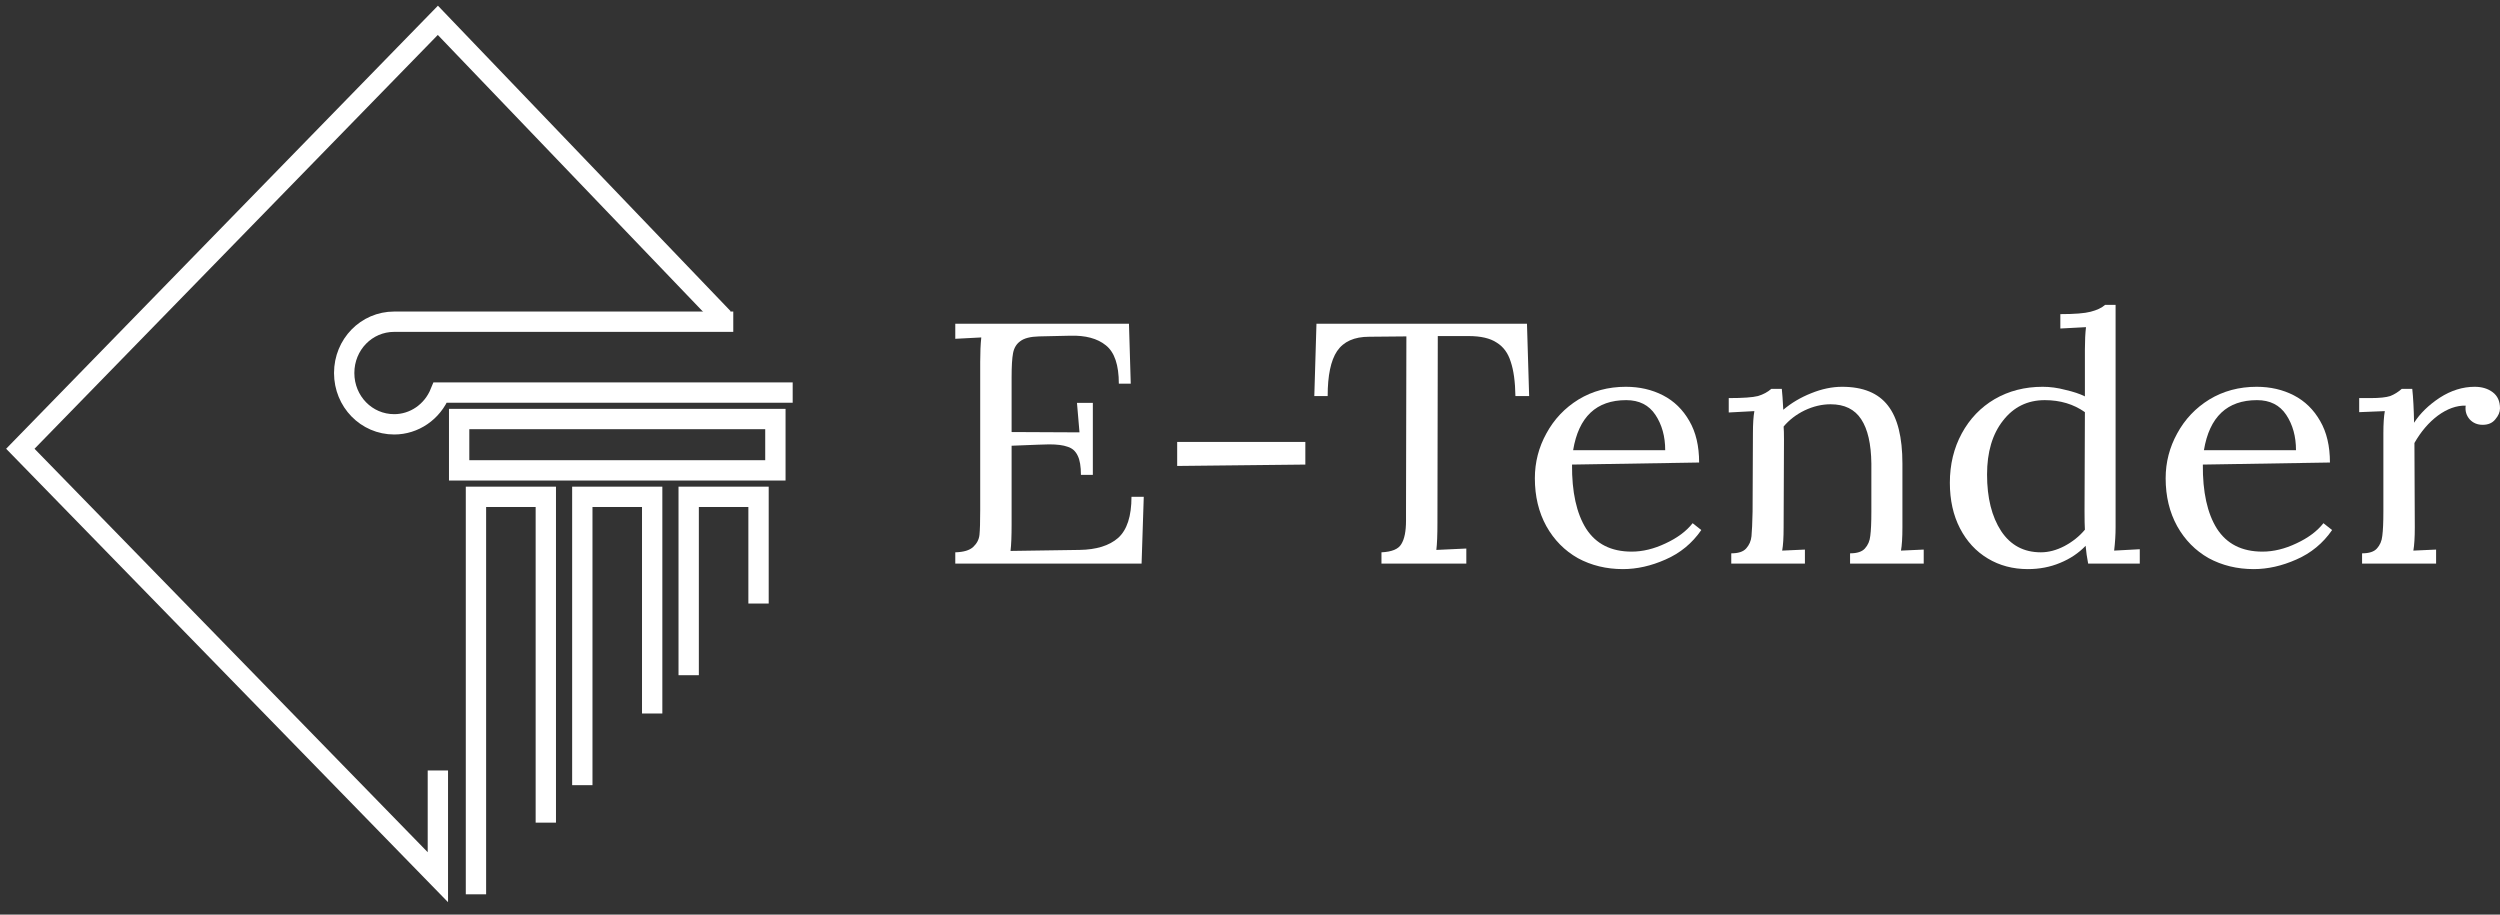 <svg width="123" height="45" viewBox="0 0 123 45" fill="none" xmlns="http://www.w3.org/2000/svg">
<rect x="0" y="0" width="123" height="45" fill="#333333" stroke="none"/>
<path d="M55.633 18.878H55.047C55.047 17.956 54.834 17.327 54.408 16.99C53.993 16.652 53.407 16.495 52.649 16.517L51.121 16.551C50.695 16.562 50.387 16.641 50.198 16.787C50.008 16.922 49.89 17.119 49.842 17.377C49.795 17.625 49.771 18.018 49.771 18.558V21.256L53.111 21.272L52.987 19.822H53.768V23.363H53.182C53.182 22.947 53.129 22.633 53.022 22.419C52.916 22.194 52.75 22.048 52.525 21.98C52.312 21.902 52.01 21.863 51.619 21.863L51.068 21.879L49.771 21.93V25.791C49.771 26.376 49.754 26.814 49.718 27.106L53.111 27.056C53.94 27.044 54.574 26.848 55.012 26.466C55.45 26.072 55.669 25.398 55.669 24.442H56.273L56.166 27.73H47V27.174C47.414 27.163 47.711 27.073 47.888 26.904C48.066 26.735 48.166 26.539 48.19 26.314C48.214 26.078 48.226 25.673 48.226 25.1V17.816C48.226 17.344 48.243 16.939 48.279 16.602L47 16.669V15.927H55.545L55.633 18.878Z" fill="white"/>
<path d="M64.223 21.744V22.857L57.917 22.925V21.744H64.223Z" fill="white"/>
<path d="M75.234 19.485H74.559C74.547 18.777 74.47 18.215 74.328 17.799C74.197 17.372 73.966 17.057 73.635 16.855C73.315 16.641 72.853 16.534 72.249 16.534H70.739L70.722 25.724C70.722 26.32 70.704 26.764 70.668 27.056L72.143 26.988V27.73H67.968V27.174C68.477 27.151 68.803 27.016 68.945 26.769C69.099 26.522 69.176 26.14 69.176 25.623V25.1L69.194 16.551L67.364 16.568C66.63 16.568 66.103 16.804 65.783 17.276C65.475 17.737 65.321 18.473 65.321 19.485H64.664L64.77 15.927H75.127L75.234 19.485Z" fill="white"/>
<path d="M79.991 19.03C80.666 19.03 81.276 19.17 81.821 19.451C82.366 19.732 82.798 20.154 83.118 20.716C83.438 21.267 83.597 21.947 83.597 22.756L77.344 22.857C77.333 24.206 77.564 25.257 78.037 26.01C78.523 26.764 79.269 27.14 80.276 27.14C80.82 27.14 81.377 27.005 81.945 26.735C82.526 26.466 82.97 26.134 83.278 25.741L83.704 26.078C83.254 26.73 82.668 27.213 81.945 27.528C81.235 27.843 80.536 28 79.849 28C79.032 28 78.292 27.82 77.629 27.46C76.977 27.09 76.462 26.567 76.083 25.892C75.704 25.207 75.515 24.42 75.515 23.532C75.515 22.745 75.704 22.009 76.083 21.323C76.462 20.626 76.989 20.07 77.664 19.654C78.351 19.238 79.127 19.03 79.991 19.03ZM80.009 19.687C78.541 19.687 77.67 20.508 77.398 22.149H81.928C81.928 21.475 81.768 20.896 81.448 20.413C81.128 19.929 80.649 19.687 80.009 19.687Z" fill="white"/>
<path d="M90.632 19.03C91.662 19.03 92.414 19.339 92.888 19.957C93.362 20.564 93.599 21.514 93.599 22.807V25.943C93.599 26.449 93.575 26.831 93.528 27.09L94.647 27.039V27.73H91.023V27.224C91.366 27.224 91.609 27.146 91.751 26.988C91.905 26.82 91.994 26.612 92.018 26.364C92.053 26.106 92.071 25.707 92.071 25.167V22.807C92.059 21.84 91.893 21.115 91.574 20.632C91.254 20.137 90.751 19.89 90.064 19.89C89.637 19.89 89.211 19.991 88.785 20.193C88.37 20.396 88.027 20.66 87.754 20.986C87.766 21.109 87.772 21.329 87.772 21.643L87.754 25.943C87.754 26.449 87.731 26.831 87.683 27.09L88.802 27.039V27.73H85.178V27.224C85.522 27.224 85.765 27.146 85.907 26.988C86.061 26.82 86.15 26.617 86.173 26.381C86.197 26.134 86.215 25.729 86.227 25.167L86.244 21.323C86.244 20.851 86.268 20.485 86.315 20.227L85.054 20.294V19.586C85.753 19.586 86.232 19.552 86.493 19.485C86.754 19.406 86.973 19.288 87.15 19.131H87.665C87.689 19.345 87.713 19.687 87.737 20.16C88.139 19.822 88.595 19.552 89.104 19.35C89.625 19.137 90.135 19.03 90.632 19.03Z" fill="white"/>
<path d="M104.087 25.943C104.087 26.303 104.064 26.685 104.016 27.09L105.277 27.022V27.73H102.737C102.678 27.427 102.636 27.134 102.613 26.853C102.269 27.213 101.849 27.494 101.351 27.697C100.866 27.899 100.339 28 99.77 28C99.036 28 98.379 27.826 97.799 27.477C97.218 27.129 96.762 26.634 96.431 25.994C96.099 25.353 95.933 24.605 95.933 23.751C95.933 22.852 96.129 22.042 96.52 21.323C96.91 20.604 97.449 20.041 98.136 19.637C98.835 19.232 99.622 19.03 100.499 19.03C100.866 19.03 101.239 19.08 101.618 19.182C102.009 19.271 102.329 19.378 102.577 19.502V17.192C102.577 16.765 102.595 16.399 102.631 16.096L101.369 16.163V15.455C102.068 15.455 102.565 15.416 102.861 15.337C103.169 15.258 103.406 15.146 103.572 15H104.087V25.943ZM100.605 19.687C99.753 19.687 99.066 20.025 98.545 20.699C98.024 21.362 97.763 22.245 97.763 23.346C97.763 24.493 97.994 25.42 98.456 26.128C98.918 26.825 99.569 27.174 100.41 27.174C100.789 27.174 101.174 27.073 101.565 26.87C101.967 26.657 102.305 26.387 102.577 26.061C102.565 25.881 102.559 25.572 102.559 25.134L102.577 20.278C102.021 19.884 101.363 19.687 100.605 19.687Z" fill="white"/>
<path d="M111.027 19.03C111.702 19.03 112.312 19.17 112.857 19.451C113.401 19.732 113.834 20.154 114.153 20.716C114.473 21.267 114.633 21.947 114.633 22.756L108.38 22.857C108.368 24.206 108.599 25.257 109.073 26.01C109.558 26.764 110.305 27.14 111.311 27.14C111.856 27.14 112.413 27.005 112.981 26.735C113.561 26.466 114.005 26.134 114.313 25.741L114.74 26.078C114.29 26.73 113.703 27.213 112.981 27.528C112.27 27.843 111.572 28 110.885 28C110.068 28 109.327 27.82 108.664 27.46C108.013 27.09 107.498 26.567 107.119 25.892C106.74 25.207 106.55 24.42 106.55 23.532C106.55 22.745 106.74 22.009 107.119 21.323C107.498 20.626 108.025 20.07 108.7 19.654C109.387 19.238 110.162 19.03 111.027 19.03ZM111.045 19.687C109.576 19.687 108.706 20.508 108.433 22.149H112.963C112.963 21.475 112.803 20.896 112.484 20.413C112.164 19.929 111.684 19.687 111.045 19.687Z" fill="white"/>
<path d="M121.756 19.03C122.112 19.03 122.408 19.12 122.645 19.3C122.882 19.48 123 19.744 123 20.092C123 20.272 122.923 20.452 122.769 20.632C122.627 20.811 122.42 20.901 122.147 20.901C121.887 20.901 121.674 20.811 121.508 20.632C121.342 20.441 121.277 20.216 121.312 19.957C120.862 19.946 120.406 20.109 119.945 20.446C119.494 20.783 119.11 21.233 118.79 21.795L118.808 25.943C118.808 26.449 118.784 26.831 118.737 27.09L119.856 27.039V27.73H116.214V27.224C116.557 27.224 116.8 27.146 116.942 26.988C117.096 26.82 117.185 26.612 117.209 26.364C117.244 26.106 117.262 25.707 117.262 25.167V21.323C117.262 20.851 117.286 20.485 117.333 20.227L116.072 20.278V19.586H116.623C117.073 19.586 117.398 19.552 117.6 19.485C117.801 19.406 117.99 19.288 118.168 19.131H118.683C118.731 19.569 118.76 20.126 118.772 20.8C119.068 20.339 119.489 19.929 120.033 19.569C120.59 19.21 121.164 19.03 121.756 19.03Z" fill="white"/>
<path d="M21.543 37.908V43.158L1 22.079L20.254 2.322L21.543 1L35.59 15.659" stroke="white"/>
<path d="M23.417 44V24.444H26.854V40.474M28.65 38.63V24.444H32.087V35.104M33.883 33.22V24.444H37.32V29.694" stroke="white"/>
<path d="M39 19.314H21.66C21.269 20.276 20.371 20.877 19.395 20.877C18.028 20.877 16.934 19.755 16.934 18.352C16.934 16.95 18.028 15.828 19.395 15.828H36.077" stroke="white"/>
<path d="M38.149 23.142H22.59V20.616H38.149V23.142Z" stroke="white"/>
</svg>
